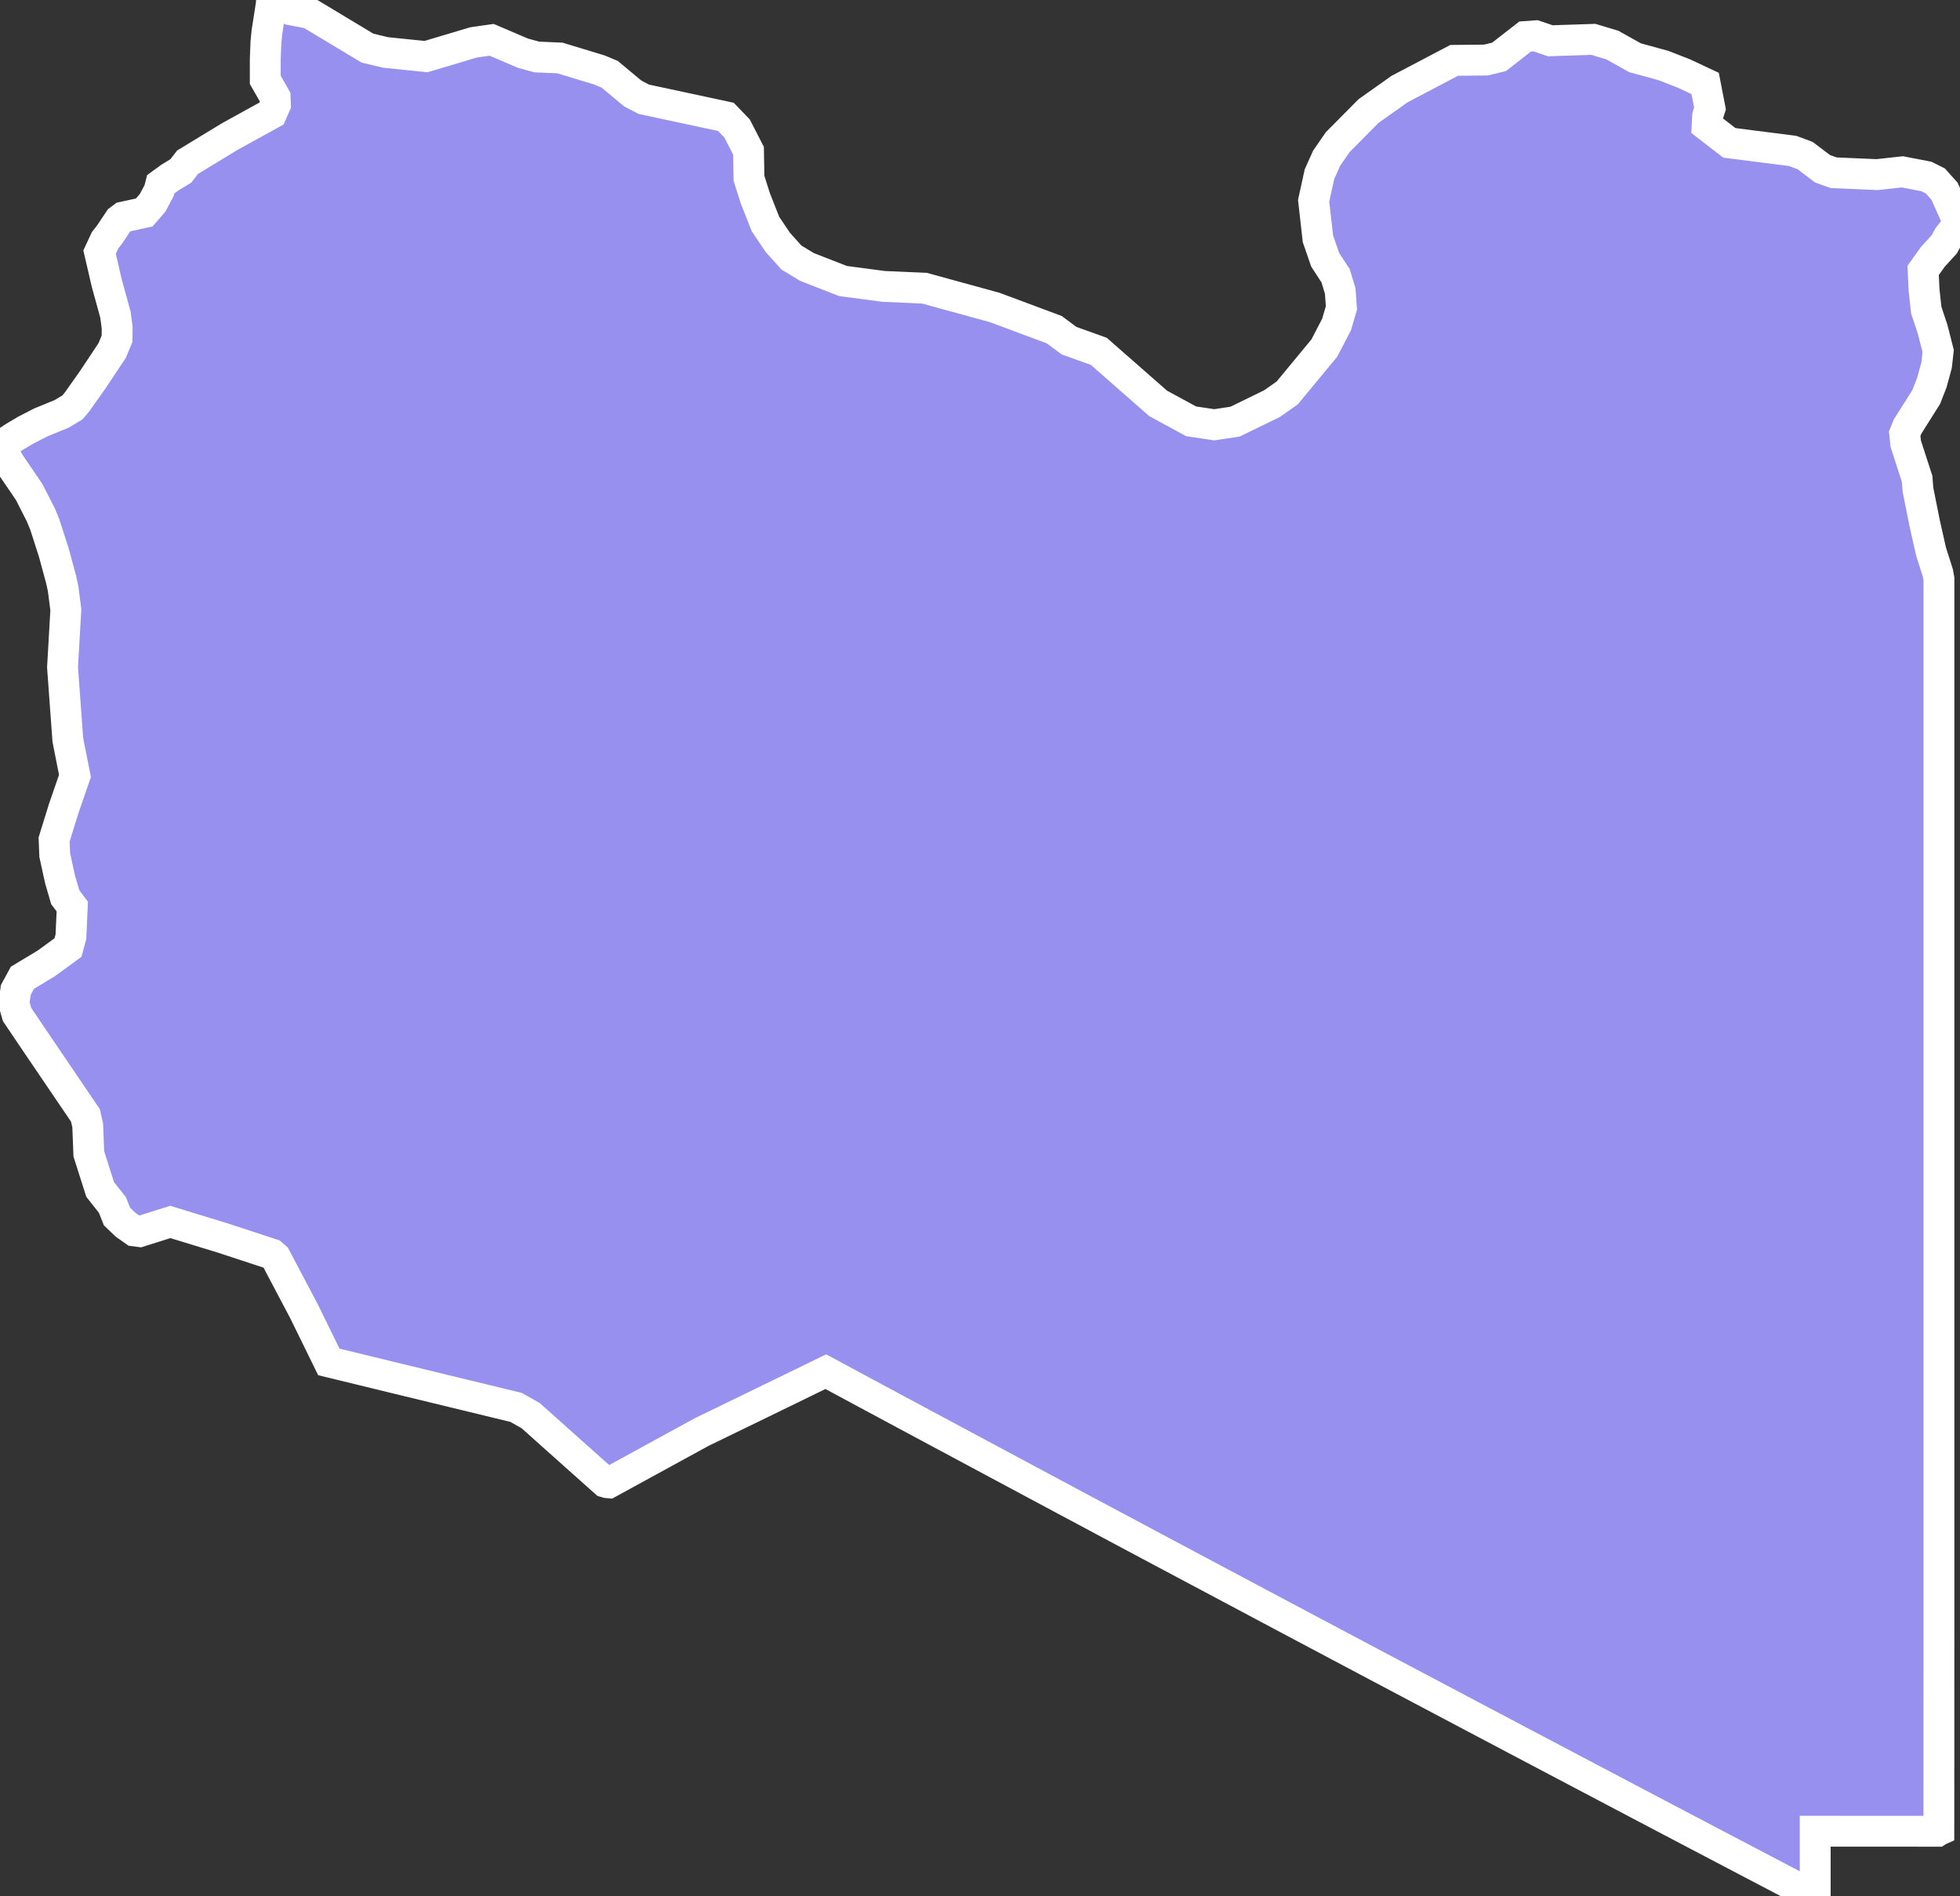 <svg xmlns="http://www.w3.org/2000/svg" viewBox="97.25 14.42 44.455 43.002" width="44.455" height="43.002">
            <rect x="97.25" y="14.42" width="44.455" height="43.002" fill="#333333" stroke="none"/>
            <path 
                d="m 141.705,19.499 -0.108,0.092 -0.154,0.197 -0.097,0.175 -0.26,0.285 -0.217,0.305 0.021,0.445 0.049,0.452 0.146,0.441 0.125,0.491 -0.036,0.32 -0.107,0.393 -0.128,0.328 -0.424,0.672 -0.065,0.161 0.024,0.226 0.258,0.796 0.02,0.25 0.154,0.77 0.141,0.625 0.156,0.492 0.024,0.135 0,0.721 0,0.72 0,0.718 0,0.717 0,0.715 0,0.714 0,0.712 0,0.711 0,0.709 0,0.708 0,0.706 0,0.706 0,0.703 0,0.702 0,0.701 0,0.7 0,0.698 0,0.697 0,0.696 0,0.694 0,0.694 0,0.692 0,0.69 0,0.69 0,0.688 0,0.687 0,0.686 0,0.685 0,0.683 0,0.683 0,0.682 0,0.68 0,1.505 -0.001,1.5 0,1.495 -0.001,1.49 -0.009,0.004 -0.008,0.006 -0.009,0.005 -0.009,0.006 -0.692,-10e-4 -0.692,0 -0.693,0 -0.692,-9.9e-4 0,0.373 0,0.372 0,0.371 0,0.372 -1.345,-0.705 -1.344,-0.705 -1.345,-0.707 -1.344,-0.708 -1.345,-0.709 -1.344,-0.71 -1.345,-0.711 -1.344,-0.712 -1.345,-0.714 -1.344,-0.715 -1.345,-0.715 -1.344,-0.717 -1.345,-0.719 -1.344,-0.72 -1.345,-0.72 -1.345,-0.722 -0.928,-0.5 -1.002,0.488 -0.785,0.382 -1.034,0.502 0,0 -1.188,0.65 -0.912,0.499 -0.043,-0.004 -0.041,-0.012 -0.949,-0.846 -0.741,-0.662 -0.329,-0.186 -1.397,-0.339 -1.389,-0.337 -1.462,-0.356 -0.266,-0.542 -0.297,-0.606 -0.401,-0.759 -0.245,-0.465 -0.082,-0.072 -1.121,-0.368 -1.185,-0.362 -0.693,0.219 -0.122,-0.016 -0.196,-0.138 -0.197,-0.188 -0.104,-0.262 -0.278,-0.352 -0.257,-0.807 -0.025,-0.643 -0.051,-0.228 -0.617,-0.909 -0.561,-0.827 -0.373,-0.553 -0.072,-0.25 0.043,-0.308 0.15,-0.276 0.543,-0.327 0.49,-0.357 0.067,-0.247 0.031,-0.683 -0.16,-0.213 -0.118,-0.406 -0.12,-0.55 -0.014,-0.353 0.218,-0.703 0.255,-0.737 -0.162,-0.818 -0.12,-1.648 0.075,-1.303 -0.061,-0.474 -0.043,-0.2 -0.167,-0.617 -0.205,-0.638 -0.092,-0.224 -0.263,-0.516 -0.436,-0.64 -0.226,-0.394 0.31,-0.208 0.275,-0.163 0.335,-0.172 0.475,-0.195 0.246,-0.147 0.105,-0.124 0.357,-0.505 0.186,-0.279 0.254,-0.383 0.111,-0.267 0.003,-0.247 -0.039,-0.3 -0.198,-0.718 -0.162,-0.7 0.126,-0.27 0.101,-0.129 0.221,-0.33 0.088,-0.066 0.477,-0.103 0.19,-0.219 0.146,-0.275 0.037,-0.145 0.208,-0.152 0.249,-0.152 0.153,-0.197 0.502,-0.306 0.458,-0.278 0.533,-0.294 0.412,-0.227 0.087,-0.199 -0.006,-0.172 -0.224,-0.392 0,-0.464 0.015,-0.386 0.022,-0.228 0.099,-0.636 0.006,-0.089 0.428,0.212 0.439,0.084 1.309,0.787 0.413,0.099 0.916,0.093 1.079,-0.322 0.408,-0.058 0.71,0.303 0.313,0.086 0.526,0.023 0.899,0.273 0.229,0.096 0.524,0.436 0.251,0.131 1.861,0.399 0.254,0.264 0.259,0.504 0.011,0.625 0.143,0.452 0.231,0.586 0.279,0.414 0.309,0.345 0.355,0.215 0.816,0.318 0.92,0.122 0.928,0.041 1.593,0.437 1.351,0.504 0.333,0.248 0.677,0.243 1.345,1.18 0.749,0.407 0.525,0.078 0.471,-0.071 0.837,-0.408 0.346,-0.243 0.842,-1.019 0.277,-0.533 0.11,-0.377 -0.027,-0.383 -0.105,-0.345 -0.236,-0.362 -0.165,-0.478 -0.097,-0.863 0.132,-0.6 0.161,-0.36 0.254,-0.368 0.699,-0.705 0.703,-0.498 1.239,-0.651 0.719,-0.007 0.298,-0.072 0.592,-0.461 0.24,-0.017 0.332,0.113 0.976,-0.032 0.43,0.129 0.513,0.287 0.648,0.178 0.457,0.178 0.487,0.228 0.11,0.568 -0.054,0.169 -0.012,0.22 0.505,0.39 1.435,0.183 0.283,0.105 0.395,0.299 0.254,0.091 0.983,0.042 0.573,-0.063 0.546,0.105 0.202,0.101 0.209,0.233 0.253,0.565 z" 
                fill="rgb(151, 144, 238)" 
                stroke="white" 
                stroke-width=".7px"
                title="Libya" 
                id="LY" 
            />
        </svg>
